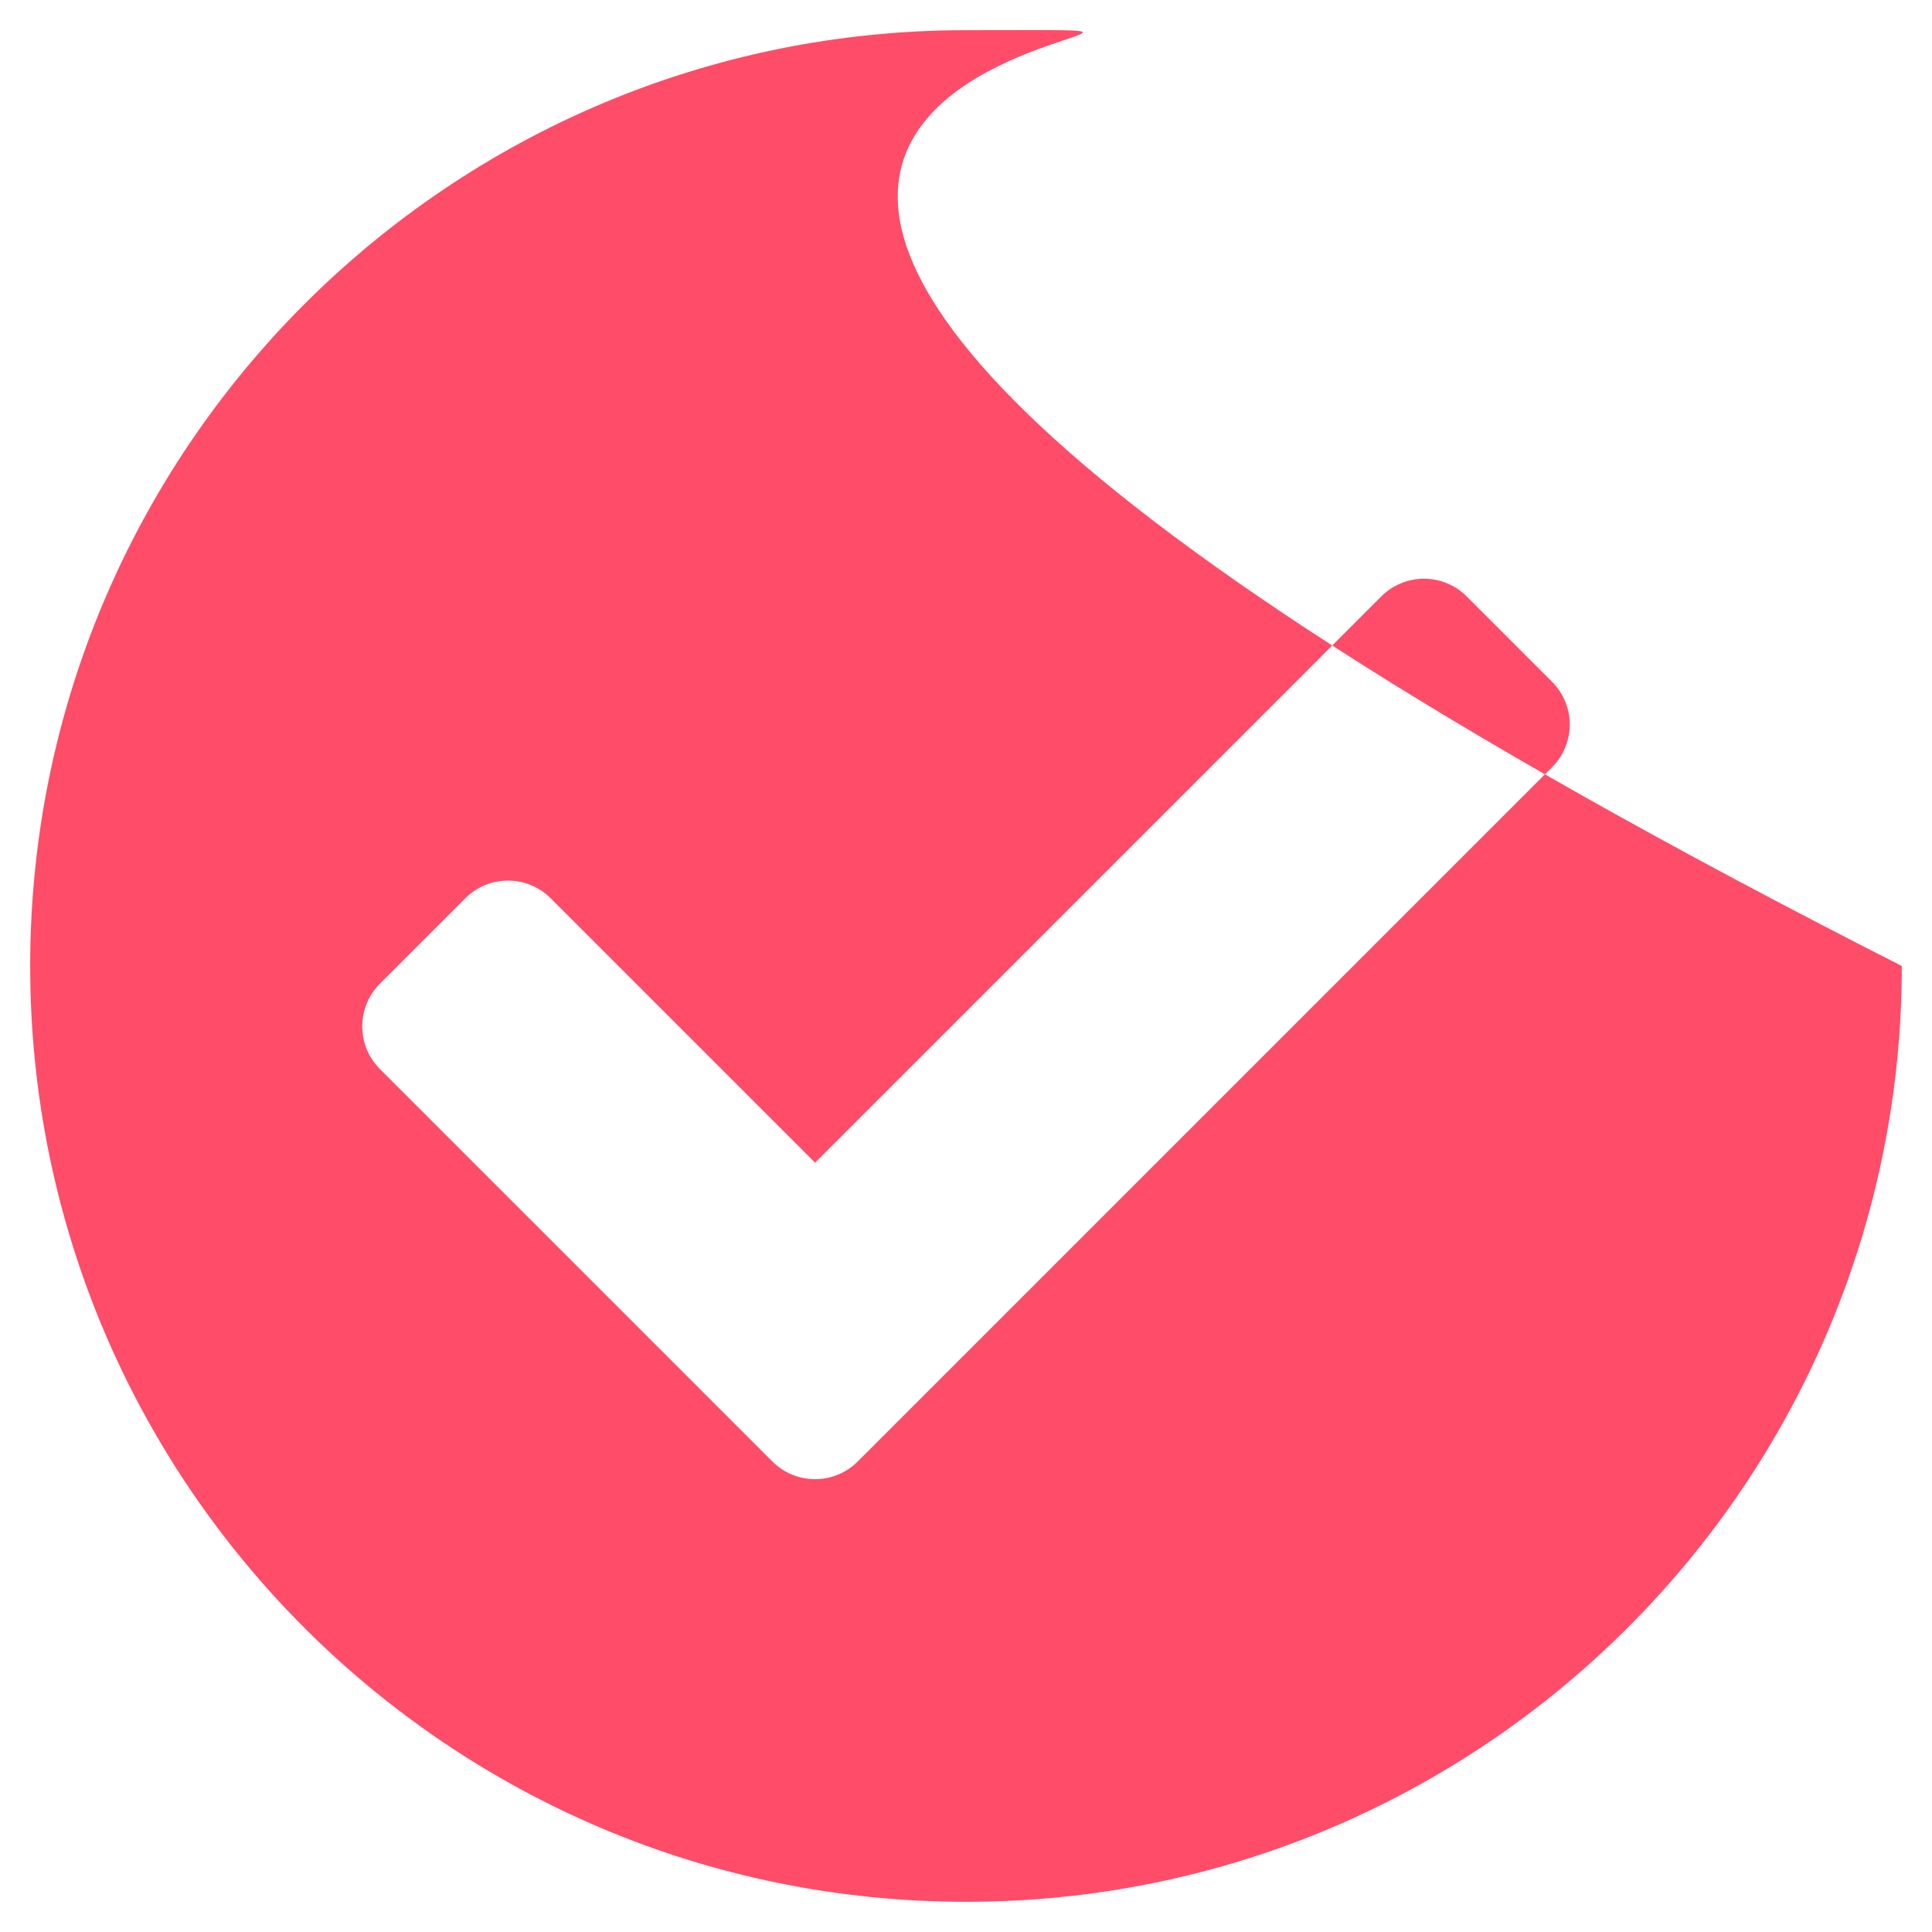 <svg width="512" height="512" xmlns="http://www.w3.org/2000/svg">
 <!-- Font Awesome Free 5.15.3 by @fontawesome - https://fontawesome.com License - https://fontawesome.com/license/free (Icons: CC BY 4.0, Fonts: SIL OFL 1.1, Code: MIT License) -->

 <g>
  <title>background</title>
  <rect fill="none" id="canvas_background" height="402" width="582" y="-1" x="-1"/>
 </g>
 <g>
  <title>Layer 1</title>
  <path fill="#ff4c68" id="svg_1" d="m504,256c0,136.967 -111.033,248 -248,248s-248,-111.033 -248,-248s111.033,-248 248,-248s-256,-8 248,248zm-276.686,131.314l184,-184c6.248,-6.248 6.248,-16.379 0,-22.627l-22.627,-22.627c-6.248,-6.249 -16.379,-6.249 -22.628,0l-150.059,150.058l-70.059,-70.059c-6.248,-6.248 -16.379,-6.248 -22.628,0l-22.627,22.627c-6.248,6.248 -6.248,16.379 0,22.627l104,104c6.249,6.249 16.379,6.249 22.628,0.001z"/>
 </g>
</svg>